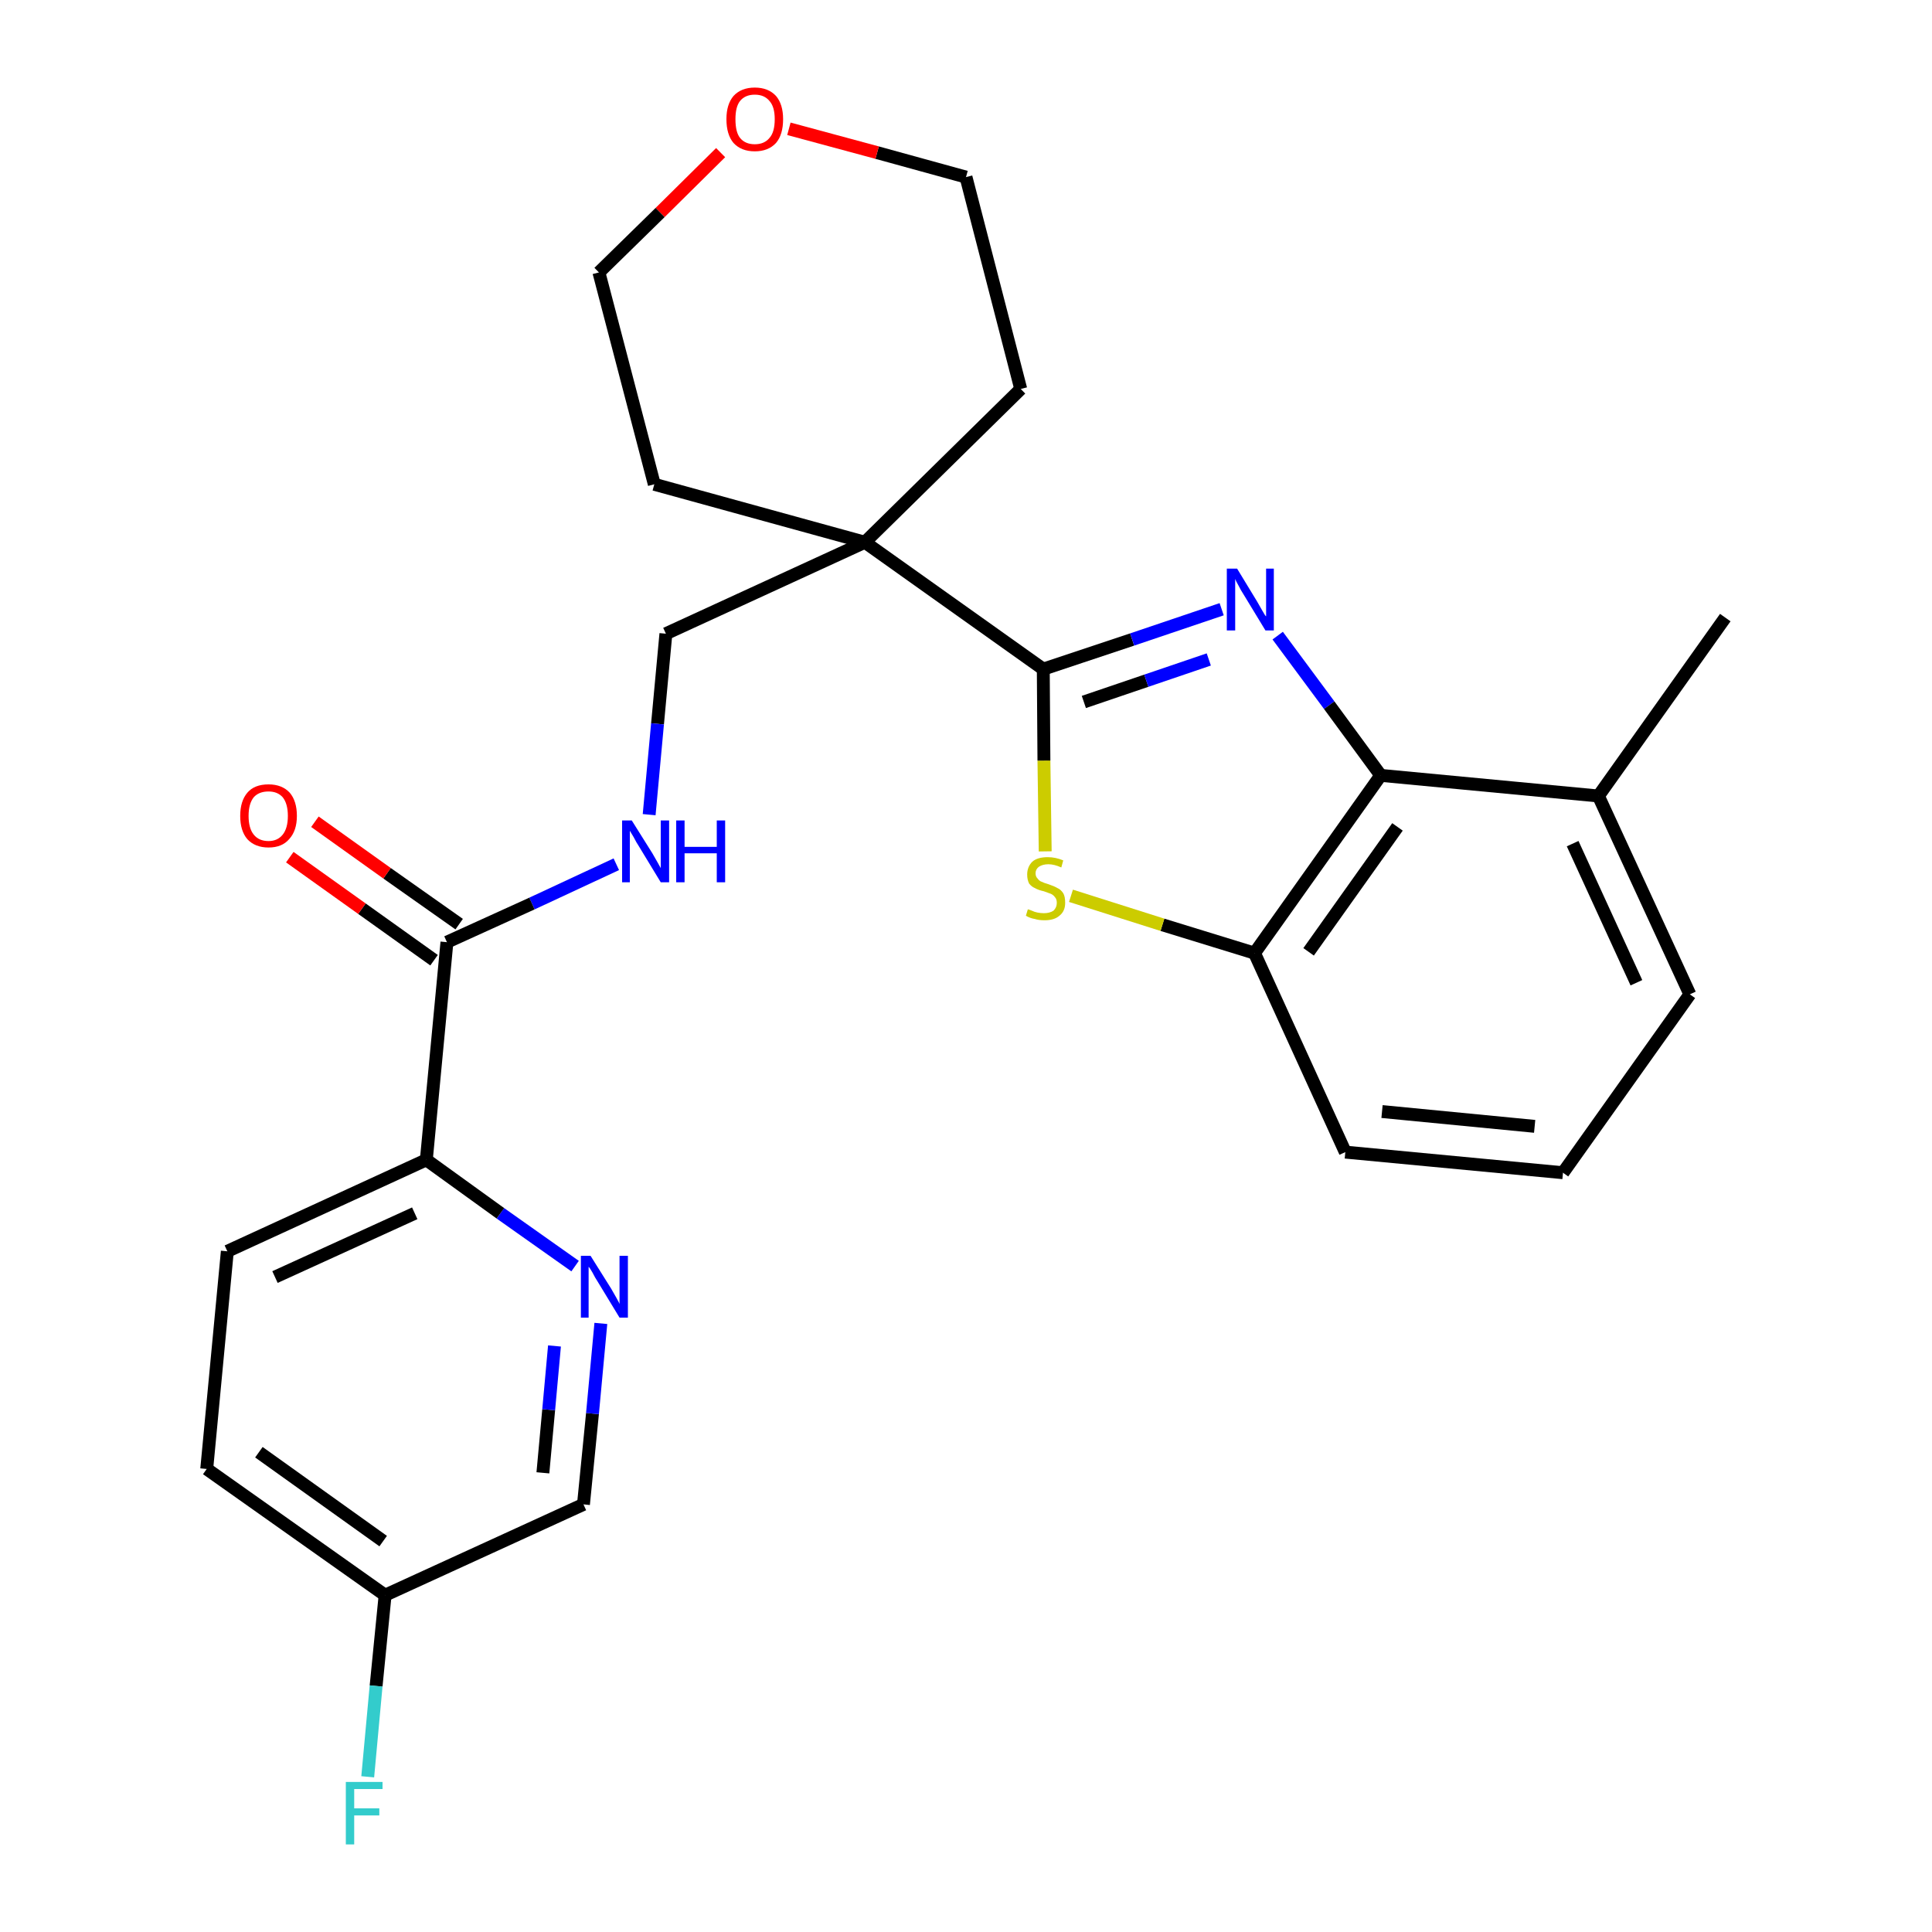 <?xml version='1.0' encoding='iso-8859-1'?>
<svg version='1.1' baseProfile='full'
              xmlns='http://www.w3.org/2000/svg'
                      xmlns:rdkit='http://www.rdkit.org/xml'
                      xmlns:xlink='http://www.w3.org/1999/xlink'
                  xml:space='preserve'
width='300px' height='300px' viewBox='0 0 300 300'>
<!-- END OF HEADER -->
<path class='bond-0 atom-0 atom-1' d='M 267.9,95.9 L 248.2,123.6' style='fill:none;fill-rule:evenodd;stroke:#000000;stroke-width:2.0px;stroke-linecap:butt;stroke-linejoin:miter;stroke-opacity:1' />
<path class='bond-1 atom-1 atom-2' d='M 248.2,123.6 L 262.4,154.4' style='fill:none;fill-rule:evenodd;stroke:#000000;stroke-width:2.0px;stroke-linecap:butt;stroke-linejoin:miter;stroke-opacity:1' />
<path class='bond-1 atom-1 atom-2' d='M 244.2,131.0 L 254.1,152.6' style='fill:none;fill-rule:evenodd;stroke:#000000;stroke-width:2.0px;stroke-linecap:butt;stroke-linejoin:miter;stroke-opacity:1' />
<path class='bond-26 atom-26 atom-1' d='M 214.4,120.4 L 248.2,123.6' style='fill:none;fill-rule:evenodd;stroke:#000000;stroke-width:2.0px;stroke-linecap:butt;stroke-linejoin:miter;stroke-opacity:1' />
<path class='bond-2 atom-2 atom-3' d='M 262.4,154.4 L 242.7,182.1' style='fill:none;fill-rule:evenodd;stroke:#000000;stroke-width:2.0px;stroke-linecap:butt;stroke-linejoin:miter;stroke-opacity:1' />
<path class='bond-3 atom-3 atom-4' d='M 242.7,182.1 L 208.9,178.9' style='fill:none;fill-rule:evenodd;stroke:#000000;stroke-width:2.0px;stroke-linecap:butt;stroke-linejoin:miter;stroke-opacity:1' />
<path class='bond-3 atom-3 atom-4' d='M 238.3,174.9 L 214.6,172.6' style='fill:none;fill-rule:evenodd;stroke:#000000;stroke-width:2.0px;stroke-linecap:butt;stroke-linejoin:miter;stroke-opacity:1' />
<path class='bond-4 atom-4 atom-5' d='M 208.9,178.9 L 194.8,148.0' style='fill:none;fill-rule:evenodd;stroke:#000000;stroke-width:2.0px;stroke-linecap:butt;stroke-linejoin:miter;stroke-opacity:1' />
<path class='bond-5 atom-5 atom-6' d='M 194.8,148.0 L 180.5,143.6' style='fill:none;fill-rule:evenodd;stroke:#000000;stroke-width:2.0px;stroke-linecap:butt;stroke-linejoin:miter;stroke-opacity:1' />
<path class='bond-5 atom-5 atom-6' d='M 180.5,143.6 L 166.3,139.1' style='fill:none;fill-rule:evenodd;stroke:#CCCC00;stroke-width:2.0px;stroke-linecap:butt;stroke-linejoin:miter;stroke-opacity:1' />
<path class='bond-27 atom-26 atom-5' d='M 214.4,120.4 L 194.8,148.0' style='fill:none;fill-rule:evenodd;stroke:#000000;stroke-width:2.0px;stroke-linecap:butt;stroke-linejoin:miter;stroke-opacity:1' />
<path class='bond-27 atom-26 atom-5' d='M 217.0,128.4 L 203.2,147.8' style='fill:none;fill-rule:evenodd;stroke:#000000;stroke-width:2.0px;stroke-linecap:butt;stroke-linejoin:miter;stroke-opacity:1' />
<path class='bond-6 atom-6 atom-7' d='M 162.3,132.2 L 162.1,118.1' style='fill:none;fill-rule:evenodd;stroke:#CCCC00;stroke-width:2.0px;stroke-linecap:butt;stroke-linejoin:miter;stroke-opacity:1' />
<path class='bond-6 atom-6 atom-7' d='M 162.1,118.1 L 162.0,103.9' style='fill:none;fill-rule:evenodd;stroke:#000000;stroke-width:2.0px;stroke-linecap:butt;stroke-linejoin:miter;stroke-opacity:1' />
<path class='bond-7 atom-7 atom-8' d='M 162.0,103.9 L 134.3,84.2' style='fill:none;fill-rule:evenodd;stroke:#000000;stroke-width:2.0px;stroke-linecap:butt;stroke-linejoin:miter;stroke-opacity:1' />
<path class='bond-24 atom-7 atom-25' d='M 162.0,103.9 L 175.8,99.3' style='fill:none;fill-rule:evenodd;stroke:#000000;stroke-width:2.0px;stroke-linecap:butt;stroke-linejoin:miter;stroke-opacity:1' />
<path class='bond-24 atom-7 atom-25' d='M 175.8,99.3 L 189.7,94.6' style='fill:none;fill-rule:evenodd;stroke:#0000FF;stroke-width:2.0px;stroke-linecap:butt;stroke-linejoin:miter;stroke-opacity:1' />
<path class='bond-24 atom-7 atom-25' d='M 168.3,109.0 L 178.0,105.7' style='fill:none;fill-rule:evenodd;stroke:#000000;stroke-width:2.0px;stroke-linecap:butt;stroke-linejoin:miter;stroke-opacity:1' />
<path class='bond-24 atom-7 atom-25' d='M 178.0,105.7 L 187.7,102.4' style='fill:none;fill-rule:evenodd;stroke:#0000FF;stroke-width:2.0px;stroke-linecap:butt;stroke-linejoin:miter;stroke-opacity:1' />
<path class='bond-8 atom-8 atom-9' d='M 134.3,84.2 L 103.4,98.4' style='fill:none;fill-rule:evenodd;stroke:#000000;stroke-width:2.0px;stroke-linecap:butt;stroke-linejoin:miter;stroke-opacity:1' />
<path class='bond-19 atom-8 atom-20' d='M 134.3,84.2 L 158.5,60.4' style='fill:none;fill-rule:evenodd;stroke:#000000;stroke-width:2.0px;stroke-linecap:butt;stroke-linejoin:miter;stroke-opacity:1' />
<path class='bond-28 atom-24 atom-8' d='M 101.6,75.2 L 134.3,84.2' style='fill:none;fill-rule:evenodd;stroke:#000000;stroke-width:2.0px;stroke-linecap:butt;stroke-linejoin:miter;stroke-opacity:1' />
<path class='bond-9 atom-9 atom-10' d='M 103.4,98.4 L 102.1,112.4' style='fill:none;fill-rule:evenodd;stroke:#000000;stroke-width:2.0px;stroke-linecap:butt;stroke-linejoin:miter;stroke-opacity:1' />
<path class='bond-9 atom-9 atom-10' d='M 102.1,112.4 L 100.8,126.5' style='fill:none;fill-rule:evenodd;stroke:#0000FF;stroke-width:2.0px;stroke-linecap:butt;stroke-linejoin:miter;stroke-opacity:1' />
<path class='bond-10 atom-10 atom-11' d='M 95.7,134.2 L 82.6,140.3' style='fill:none;fill-rule:evenodd;stroke:#0000FF;stroke-width:2.0px;stroke-linecap:butt;stroke-linejoin:miter;stroke-opacity:1' />
<path class='bond-10 atom-10 atom-11' d='M 82.6,140.3 L 69.4,146.3' style='fill:none;fill-rule:evenodd;stroke:#000000;stroke-width:2.0px;stroke-linecap:butt;stroke-linejoin:miter;stroke-opacity:1' />
<path class='bond-11 atom-11 atom-12' d='M 71.3,143.5 L 60.1,135.6' style='fill:none;fill-rule:evenodd;stroke:#000000;stroke-width:2.0px;stroke-linecap:butt;stroke-linejoin:miter;stroke-opacity:1' />
<path class='bond-11 atom-11 atom-12' d='M 60.1,135.6 L 48.9,127.6' style='fill:none;fill-rule:evenodd;stroke:#FF0000;stroke-width:2.0px;stroke-linecap:butt;stroke-linejoin:miter;stroke-opacity:1' />
<path class='bond-11 atom-11 atom-12' d='M 67.4,149.1 L 56.2,141.1' style='fill:none;fill-rule:evenodd;stroke:#000000;stroke-width:2.0px;stroke-linecap:butt;stroke-linejoin:miter;stroke-opacity:1' />
<path class='bond-11 atom-11 atom-12' d='M 56.2,141.1 L 45.0,133.1' style='fill:none;fill-rule:evenodd;stroke:#FF0000;stroke-width:2.0px;stroke-linecap:butt;stroke-linejoin:miter;stroke-opacity:1' />
<path class='bond-12 atom-11 atom-13' d='M 69.4,146.3 L 66.2,180.1' style='fill:none;fill-rule:evenodd;stroke:#000000;stroke-width:2.0px;stroke-linecap:butt;stroke-linejoin:miter;stroke-opacity:1' />
<path class='bond-13 atom-13 atom-14' d='M 66.2,180.1 L 35.3,194.3' style='fill:none;fill-rule:evenodd;stroke:#000000;stroke-width:2.0px;stroke-linecap:butt;stroke-linejoin:miter;stroke-opacity:1' />
<path class='bond-13 atom-13 atom-14' d='M 64.4,188.4 L 42.7,198.3' style='fill:none;fill-rule:evenodd;stroke:#000000;stroke-width:2.0px;stroke-linecap:butt;stroke-linejoin:miter;stroke-opacity:1' />
<path class='bond-29 atom-19 atom-13' d='M 89.3,196.6 L 77.7,188.4' style='fill:none;fill-rule:evenodd;stroke:#0000FF;stroke-width:2.0px;stroke-linecap:butt;stroke-linejoin:miter;stroke-opacity:1' />
<path class='bond-29 atom-19 atom-13' d='M 77.7,188.4 L 66.2,180.1' style='fill:none;fill-rule:evenodd;stroke:#000000;stroke-width:2.0px;stroke-linecap:butt;stroke-linejoin:miter;stroke-opacity:1' />
<path class='bond-14 atom-14 atom-15' d='M 35.3,194.3 L 32.1,228.1' style='fill:none;fill-rule:evenodd;stroke:#000000;stroke-width:2.0px;stroke-linecap:butt;stroke-linejoin:miter;stroke-opacity:1' />
<path class='bond-15 atom-15 atom-16' d='M 32.1,228.1 L 59.8,247.7' style='fill:none;fill-rule:evenodd;stroke:#000000;stroke-width:2.0px;stroke-linecap:butt;stroke-linejoin:miter;stroke-opacity:1' />
<path class='bond-15 atom-15 atom-16' d='M 40.2,225.5 L 59.5,239.3' style='fill:none;fill-rule:evenodd;stroke:#000000;stroke-width:2.0px;stroke-linecap:butt;stroke-linejoin:miter;stroke-opacity:1' />
<path class='bond-16 atom-16 atom-17' d='M 59.8,247.7 L 58.4,261.8' style='fill:none;fill-rule:evenodd;stroke:#000000;stroke-width:2.0px;stroke-linecap:butt;stroke-linejoin:miter;stroke-opacity:1' />
<path class='bond-16 atom-16 atom-17' d='M 58.4,261.8 L 57.1,275.9' style='fill:none;fill-rule:evenodd;stroke:#33CCCC;stroke-width:2.0px;stroke-linecap:butt;stroke-linejoin:miter;stroke-opacity:1' />
<path class='bond-17 atom-16 atom-18' d='M 59.8,247.7 L 90.6,233.6' style='fill:none;fill-rule:evenodd;stroke:#000000;stroke-width:2.0px;stroke-linecap:butt;stroke-linejoin:miter;stroke-opacity:1' />
<path class='bond-18 atom-18 atom-19' d='M 90.6,233.6 L 92.0,219.5' style='fill:none;fill-rule:evenodd;stroke:#000000;stroke-width:2.0px;stroke-linecap:butt;stroke-linejoin:miter;stroke-opacity:1' />
<path class='bond-18 atom-18 atom-19' d='M 92.0,219.5 L 93.3,205.5' style='fill:none;fill-rule:evenodd;stroke:#0000FF;stroke-width:2.0px;stroke-linecap:butt;stroke-linejoin:miter;stroke-opacity:1' />
<path class='bond-18 atom-18 atom-19' d='M 84.3,228.7 L 85.2,218.9' style='fill:none;fill-rule:evenodd;stroke:#000000;stroke-width:2.0px;stroke-linecap:butt;stroke-linejoin:miter;stroke-opacity:1' />
<path class='bond-18 atom-18 atom-19' d='M 85.2,218.9 L 86.1,209.0' style='fill:none;fill-rule:evenodd;stroke:#0000FF;stroke-width:2.0px;stroke-linecap:butt;stroke-linejoin:miter;stroke-opacity:1' />
<path class='bond-20 atom-20 atom-21' d='M 158.5,60.4 L 150.0,27.5' style='fill:none;fill-rule:evenodd;stroke:#000000;stroke-width:2.0px;stroke-linecap:butt;stroke-linejoin:miter;stroke-opacity:1' />
<path class='bond-21 atom-21 atom-22' d='M 150.0,27.5 L 136.2,23.7' style='fill:none;fill-rule:evenodd;stroke:#000000;stroke-width:2.0px;stroke-linecap:butt;stroke-linejoin:miter;stroke-opacity:1' />
<path class='bond-21 atom-21 atom-22' d='M 136.2,23.7 L 122.5,20.0' style='fill:none;fill-rule:evenodd;stroke:#FF0000;stroke-width:2.0px;stroke-linecap:butt;stroke-linejoin:miter;stroke-opacity:1' />
<path class='bond-22 atom-22 atom-23' d='M 111.9,23.7 L 102.5,33.0' style='fill:none;fill-rule:evenodd;stroke:#FF0000;stroke-width:2.0px;stroke-linecap:butt;stroke-linejoin:miter;stroke-opacity:1' />
<path class='bond-22 atom-22 atom-23' d='M 102.5,33.0 L 93.0,42.3' style='fill:none;fill-rule:evenodd;stroke:#000000;stroke-width:2.0px;stroke-linecap:butt;stroke-linejoin:miter;stroke-opacity:1' />
<path class='bond-23 atom-23 atom-24' d='M 93.0,42.3 L 101.6,75.2' style='fill:none;fill-rule:evenodd;stroke:#000000;stroke-width:2.0px;stroke-linecap:butt;stroke-linejoin:miter;stroke-opacity:1' />
<path class='bond-25 atom-25 atom-26' d='M 198.4,98.7 L 206.4,109.5' style='fill:none;fill-rule:evenodd;stroke:#0000FF;stroke-width:2.0px;stroke-linecap:butt;stroke-linejoin:miter;stroke-opacity:1' />
<path class='bond-25 atom-25 atom-26' d='M 206.4,109.5 L 214.4,120.4' style='fill:none;fill-rule:evenodd;stroke:#000000;stroke-width:2.0px;stroke-linecap:butt;stroke-linejoin:miter;stroke-opacity:1' />
<path  class='atom-6' d='M 159.6 141.2
Q 159.7 141.2, 160.2 141.4
Q 160.6 141.6, 161.1 141.7
Q 161.6 141.8, 162.1 141.8
Q 163.0 141.8, 163.6 141.4
Q 164.1 140.9, 164.1 140.2
Q 164.1 139.6, 163.8 139.3
Q 163.6 139.0, 163.2 138.8
Q 162.7 138.6, 162.1 138.4
Q 161.2 138.2, 160.7 137.9
Q 160.2 137.7, 159.8 137.2
Q 159.5 136.6, 159.5 135.8
Q 159.5 134.6, 160.3 133.8
Q 161.1 133.1, 162.7 133.1
Q 163.9 133.1, 165.1 133.6
L 164.8 134.7
Q 163.7 134.2, 162.8 134.2
Q 161.9 134.2, 161.3 134.6
Q 160.8 135.0, 160.8 135.6
Q 160.8 136.1, 161.1 136.4
Q 161.4 136.8, 161.7 136.9
Q 162.1 137.1, 162.8 137.3
Q 163.7 137.6, 164.2 137.9
Q 164.7 138.1, 165.1 138.7
Q 165.4 139.2, 165.4 140.2
Q 165.4 141.5, 164.5 142.2
Q 163.7 142.9, 162.2 142.9
Q 161.3 142.9, 160.7 142.7
Q 160.0 142.6, 159.3 142.2
L 159.6 141.2
' fill='#CCCC00'/>
<path  class='atom-10' d='M 98.1 127.4
L 101.3 132.5
Q 101.6 133.0, 102.1 133.9
Q 102.6 134.8, 102.6 134.8
L 102.6 127.4
L 103.9 127.4
L 103.9 137.0
L 102.6 137.0
L 99.2 131.4
Q 98.8 130.8, 98.4 130.0
Q 98.0 129.3, 97.8 129.0
L 97.8 137.0
L 96.6 137.0
L 96.6 127.4
L 98.1 127.4
' fill='#0000FF'/>
<path  class='atom-10' d='M 105.0 127.4
L 106.3 127.4
L 106.3 131.5
L 111.3 131.5
L 111.3 127.4
L 112.6 127.4
L 112.6 137.0
L 111.3 137.0
L 111.3 132.5
L 106.3 132.5
L 106.3 137.0
L 105.0 137.0
L 105.0 127.4
' fill='#0000FF'/>
<path  class='atom-12' d='M 37.3 126.7
Q 37.3 124.4, 38.4 123.1
Q 39.5 121.8, 41.7 121.8
Q 43.8 121.8, 45.0 123.1
Q 46.1 124.4, 46.1 126.7
Q 46.1 129.0, 44.9 130.3
Q 43.8 131.6, 41.7 131.6
Q 39.6 131.6, 38.4 130.3
Q 37.3 129.0, 37.3 126.7
M 41.7 130.6
Q 43.1 130.6, 43.9 129.6
Q 44.7 128.6, 44.7 126.7
Q 44.7 124.8, 43.9 123.8
Q 43.1 122.9, 41.7 122.9
Q 40.2 122.9, 39.4 123.8
Q 38.6 124.8, 38.6 126.7
Q 38.6 128.6, 39.4 129.6
Q 40.2 130.6, 41.7 130.6
' fill='#FF0000'/>
<path  class='atom-17' d='M 53.7 276.7
L 59.4 276.7
L 59.4 277.8
L 55.0 277.8
L 55.0 280.8
L 58.9 280.8
L 58.9 281.9
L 55.0 281.9
L 55.0 286.4
L 53.7 286.4
L 53.7 276.7
' fill='#33CCCC'/>
<path  class='atom-19' d='M 91.7 195.0
L 94.9 200.1
Q 95.2 200.6, 95.7 201.5
Q 96.2 202.4, 96.2 202.5
L 96.2 195.0
L 97.5 195.0
L 97.5 204.6
L 96.2 204.6
L 92.8 199.0
Q 92.4 198.4, 92.0 197.6
Q 91.6 196.9, 91.4 196.7
L 91.4 204.6
L 90.2 204.6
L 90.2 195.0
L 91.7 195.0
' fill='#0000FF'/>
<path  class='atom-22' d='M 112.8 18.5
Q 112.8 16.2, 113.9 14.9
Q 115.1 13.6, 117.2 13.6
Q 119.3 13.6, 120.5 14.9
Q 121.6 16.2, 121.6 18.5
Q 121.6 20.9, 120.5 22.2
Q 119.3 23.5, 117.2 23.5
Q 115.1 23.5, 113.9 22.2
Q 112.8 20.9, 112.8 18.5
M 117.2 22.4
Q 118.7 22.4, 119.5 21.4
Q 120.3 20.5, 120.3 18.5
Q 120.3 16.6, 119.5 15.7
Q 118.7 14.7, 117.2 14.7
Q 115.7 14.7, 114.9 15.7
Q 114.2 16.6, 114.2 18.5
Q 114.2 20.5, 114.9 21.4
Q 115.7 22.4, 117.2 22.4
' fill='#FF0000'/>
<path  class='atom-25' d='M 192.1 88.3
L 195.2 93.4
Q 195.5 93.9, 196.0 94.8
Q 196.5 95.7, 196.6 95.7
L 196.6 88.3
L 197.8 88.3
L 197.8 97.9
L 196.5 97.9
L 193.1 92.3
Q 192.7 91.7, 192.3 90.9
Q 191.9 90.2, 191.8 89.9
L 191.8 97.9
L 190.5 97.9
L 190.5 88.3
L 192.1 88.3
' fill='#0000FF'/>
</svg>
